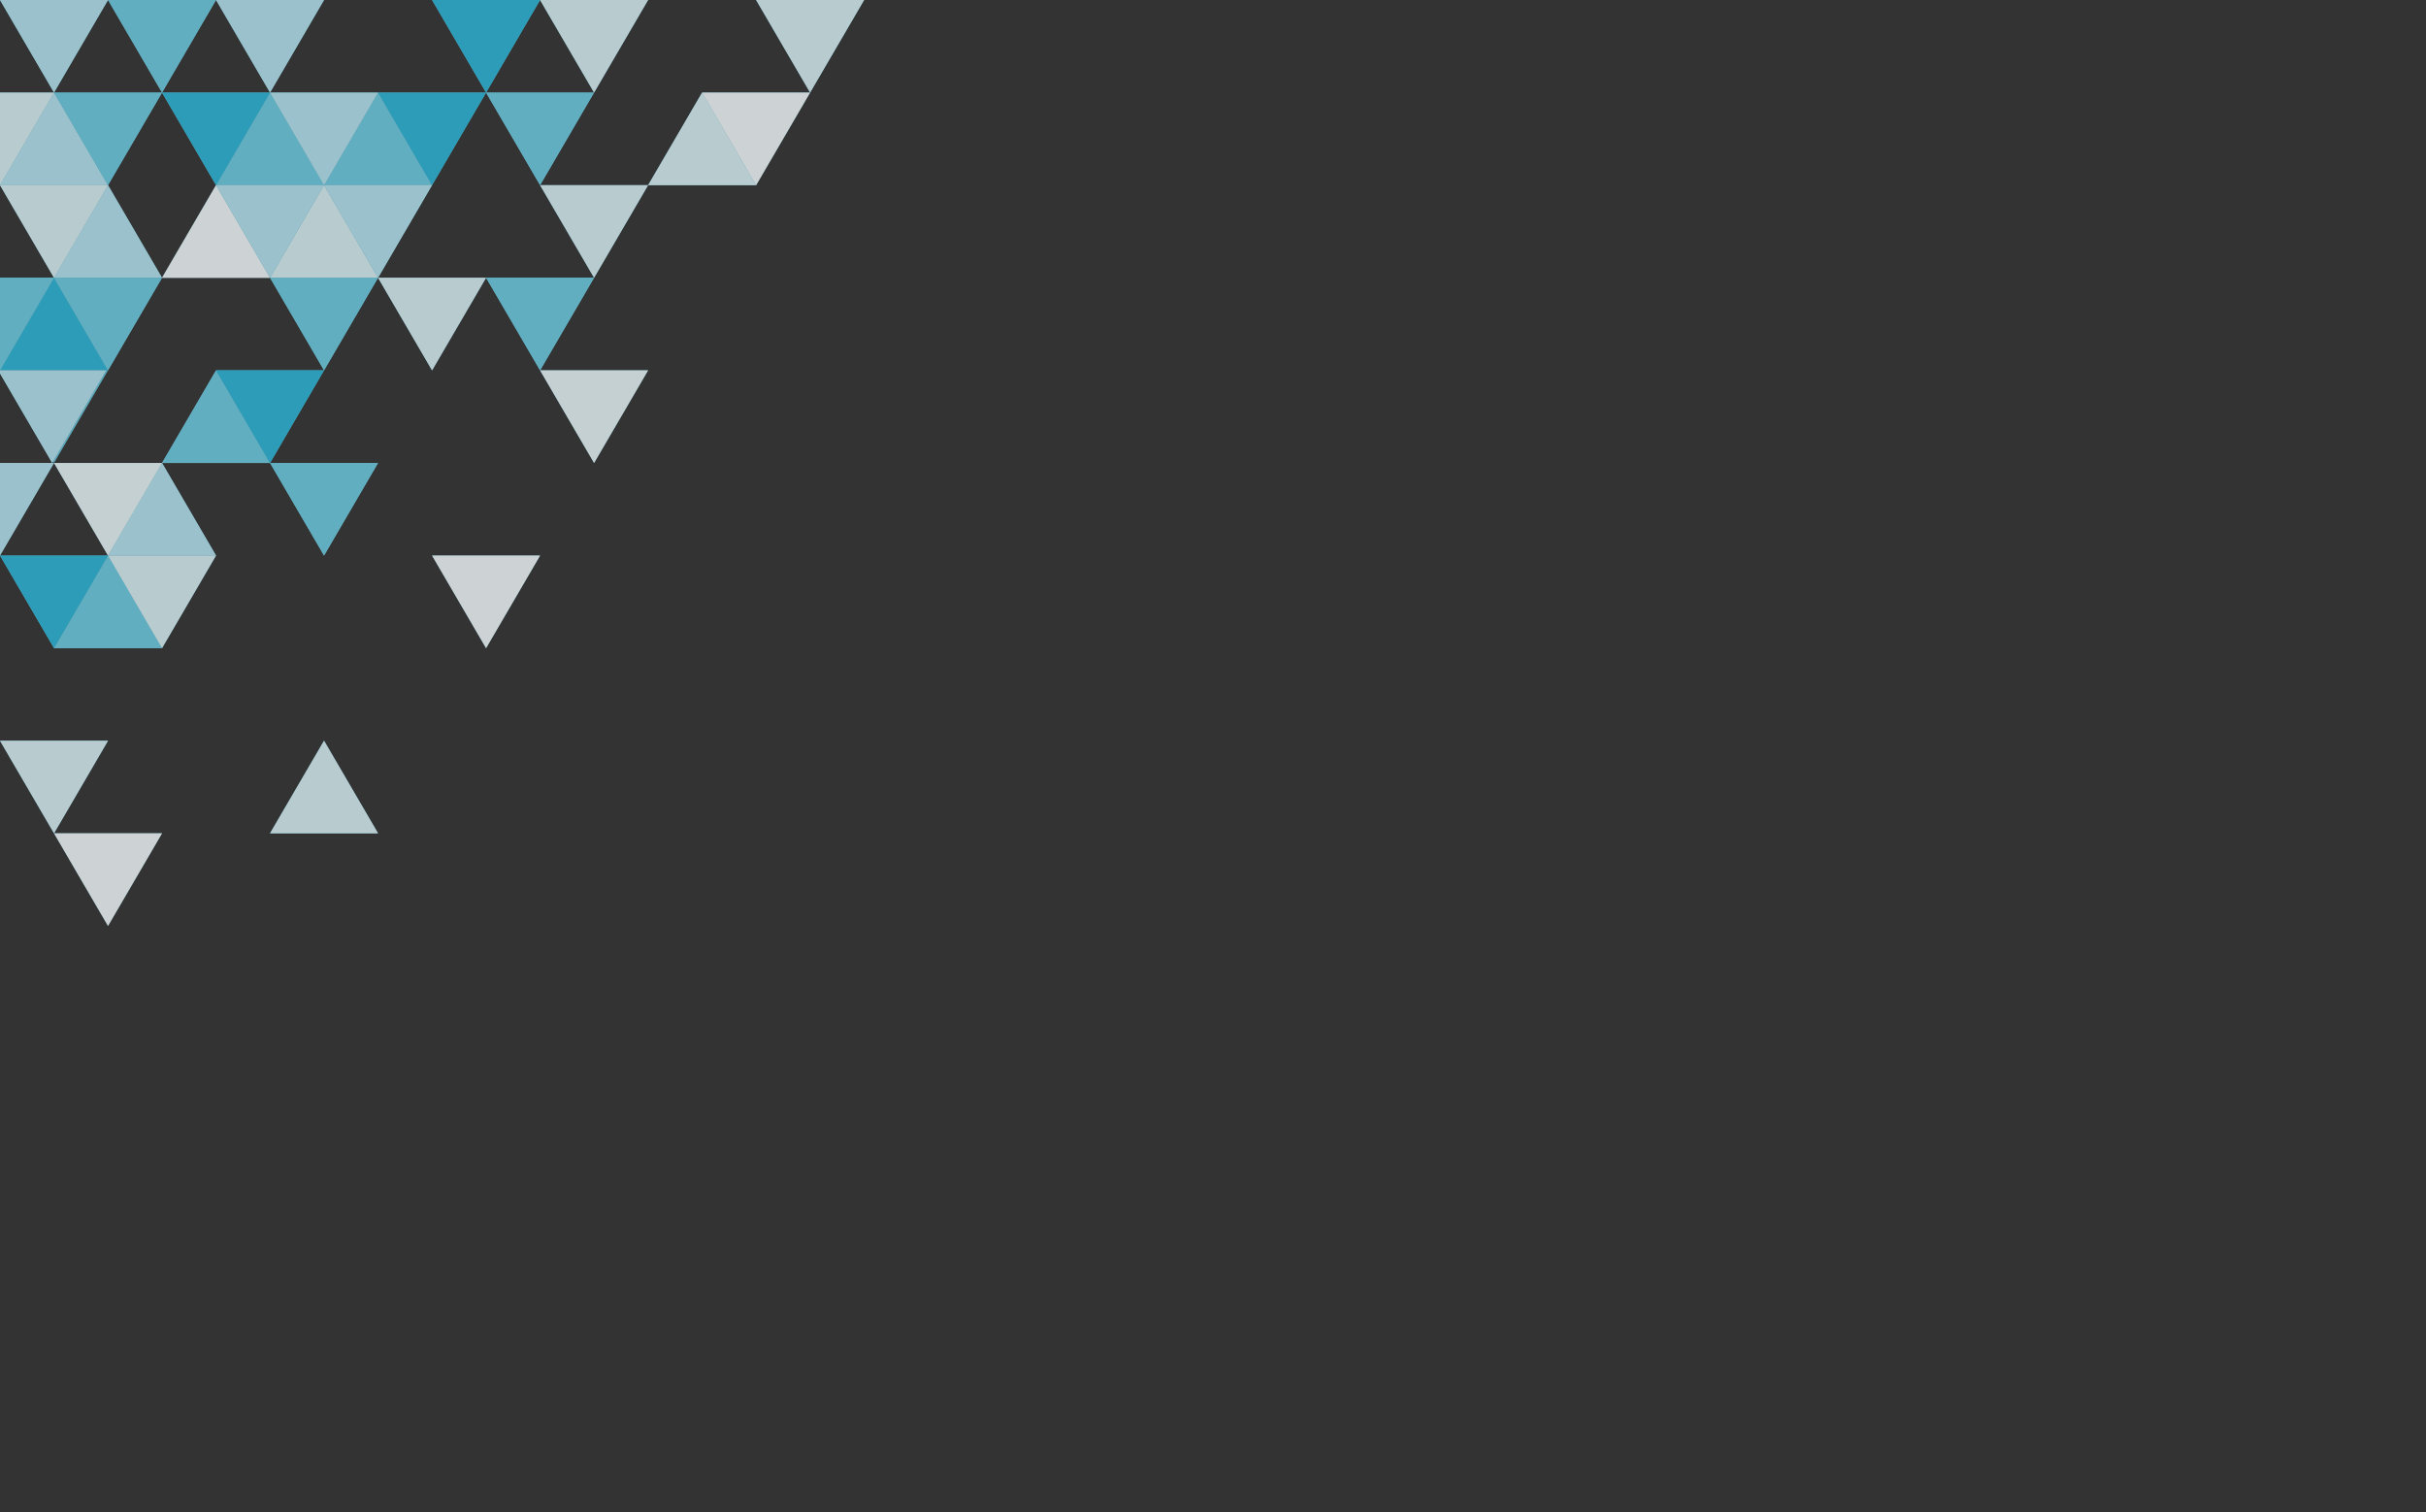 <svg xmlns="http://www.w3.org/2000/svg" xmlns:xlink="http://www.w3.org/1999/xlink" width="1241.82" height="774.068" viewBox="0 0 1241.82 774.068"><rect x="0" y="0" width="1241.82" height="774.068" fill="#333333" stroke="none"/><defs><clipPath id="a"><rect width="1241.82" height="774.068" fill="none"/></clipPath></defs><g clip-path="url(#a)"><g clip-path="url(#a)"><g opacity="0.8"><g clip-path="url(#a)"><path d="M55.291,189.568h-.92l-13.822,23.7L27.186,236.171l.46.789,13.822-23.7Z" transform="translate(0)" fill="#66cbe4"/><path d="M165.872,94.784l-13.823,23.7-13.822,23.7h55.29l-13.822-23.7Z" fill="#66cbe4"/><path d="M55.291,284.352h55.291l-13.823-23.7-13.823-23.7-13.822,23.7Z" transform="translate(0)" fill="#66cbe4"/><path d="M110.581,189.568l-13.823,23.7-13.822,23.7h55.29l-13.822-23.7Z" fill="#66cbe4"/><path d="M165.872,94.784h55.291l-13.823-23.7-13.823-23.7-13.822,23.7Z" fill="#66cbe4"/><path d="M110.581,94.784l-13.823,23.7-13.822,23.7h55.29L124.4,118.48Z" fill="#66cbe4"/><path d="M110.581,94.784h55.291l-13.823-23.7-13.823-23.7L124.4,71.088Z" fill="#66cbe4"/><path d="M359.389,47.392l-13.823,23.7-13.822,23.7h55.29l-13.822-23.7Z" transform="translate(0)" fill="#66cbe4"/><path d="M138.226,426.527h55.291l-13.823-23.7-13.823-23.7-13.822,23.7Z" transform="translate(0)" fill="#66cbe4"/><path d="M55.291,284.352l-13.823,23.7-13.822,23.7h55.29l-13.822-23.7Z" transform="translate(0)" fill="#66cbe4"/><path d="M82.936,142.176l-13.823-23.7-13.822-23.7-13.823,23.7-13.823,23.7H82.936Z" transform="translate(0)" fill="#66cbe4"/><path d="M55.29,94.784l-13.823-23.7-13.822-23.7-13.823,23.7L0,94.784H55.29Z" transform="translate(0)" fill="#66cbe4"/><path d="M27.645,189.568H55.29l-13.822-23.7-13.823-23.7-13.823,23.7L0,189.568H27.645Z" transform="translate(0)" fill="#66cbe4"/><path d="M55.291,473.919l13.823-23.7,13.822-23.7H27.646l13.822,23.7Z" transform="translate(0)" fill="#66cbe4"/><path d="M0,379.135l13.823,23.7,13.822,23.7,13.823-23.7,13.823-23.7H0Z" transform="translate(0)" fill="#66cbe4"/><path d="M248.808,331.744l13.823-23.7,13.822-23.7h-55.29l13.822,23.7Z" transform="translate(0)" fill="#66cbe4"/><path d="M55.291,284.352l13.823,23.7,13.822,23.7,13.823-23.7,13.823-23.7H55.291Z" transform="translate(0)" fill="#66cbe4"/><path d="M27.645,331.744l13.823-23.7,13.822-23.7H0l13.822,23.7Z" transform="translate(0)" fill="#66cbe4"/><path d="M138.226,236.96l13.823,23.7,13.822,23.7,13.823-23.7,13.823-23.7H138.226Z" transform="translate(0)" fill="#66cbe4"/><path d="M27.645,236.96l13.823,23.7,13.822,23.7,13.823-23.7,13.823-23.7H27.645Z" transform="translate(0)" fill="#66cbe4"/><path d="M13.823,260.656l13.823-23.7H0v47.392Z" transform="translate(0)" fill="#66cbe4"/><path d="M276.453,189.568l13.823,23.7,13.822,23.7,13.823-23.7,13.823-23.7H276.453Z" fill="#66cbe4"/><path d="M165.872,189.568H110.581l13.823,23.7,13.823,23.7,13.822-23.7Z" fill="#66cbe4"/><path d="M26.725,236.96l.46-.789,13.363-22.907,13.822-23.7H0v1.577l12.9,22.119Z" transform="translate(0)" fill="#66cbe4"/><path d="M248.808,142.176l13.823,23.7,13.822,23.7,13.823-23.7,13.823-23.7H248.808Z" transform="translate(0)" fill="#66cbe4"/><path d="M221.162,189.568l13.823-23.7,13.822-23.7h-55.29l13.822,23.7Z" fill="#66cbe4"/><path d="M138.226,142.176l13.823,23.7,13.822,23.7,13.823-23.7,13.823-23.7H138.226Z" transform="translate(0)" fill="#66cbe4"/><path d="M82.936,142.176H27.645l13.823,23.7,13.823,23.7,13.822-23.7Z" transform="translate(0)" fill="#66cbe4"/><path d="M27.645,142.176H0v47.392l13.822-23.7Z" transform="translate(0)" fill="#66cbe4"/><path d="M276.453,94.784l13.823,23.7,13.822,23.7,13.823-23.7,13.823-23.7H276.453Z" fill="#66cbe4"/><path d="M165.872,94.784l13.823,23.7,13.822,23.7,13.823-23.7,13.823-23.7H165.872Z" fill="#66cbe4"/><path d="M165.872,94.784H110.581l13.823,23.7,13.823,23.7,13.822-23.7Z" fill="#66cbe4"/><path d="M27.645,142.176l13.823-23.7,13.822-23.7H0l13.822,23.7Z" transform="translate(0)" fill="#66cbe4"/><path d="M359.389,47.392l13.823,23.7,13.822,23.7,13.823-23.7,13.823-23.7H359.389Z" transform="translate(0)" fill="#66cbe4"/><path d="M276.453,94.784l13.823-23.7,13.822-23.7h-55.29l13.822,23.7Z" fill="#66cbe4"/><path d="M221.162,94.784l13.823-23.7,13.822-23.7h-55.29l13.822,23.7Z" fill="#66cbe4"/><path d="M165.872,94.784l13.823-23.7,13.822-23.7h-55.29l13.822,23.7Z" fill="#66cbe4"/><path d="M82.936,47.392l13.823,23.7,13.822,23.7,13.823-23.7,13.823-23.7H82.936Z" transform="translate(0)" fill="#66cbe4"/><path d="M82.936,47.392H27.645l13.823,23.7,13.823,23.7,13.822-23.7Z" transform="translate(0)" fill="#66cbe4"/><path d="M27.645,47.392H0V94.784l13.822-23.7Z" transform="translate(0)" fill="#66cbe4"/><path d="M414.679,47.392,428.5,23.7,442.324,0h-55.29l13.822,23.7Z" transform="translate(0)" fill="#66cbe4"/><path d="M304.1,47.392l13.823-23.7L331.743,0h-55.29l13.822,23.7Z" fill="#66cbe4"/><path d="M221.162,0l13.823,23.7,13.822,23.7L262.63,23.7,276.453,0H221.162Z" transform="translate(0)" fill="#66cbe4"/><path d="M138.226,47.392l13.823-23.7L165.871,0h-55.29L124.4,23.7Z" fill="#66cbe4"/><path d="M82.936,47.392,96.759,23.7,110.581,0H55.291L69.113,23.7Z" transform="translate(0)" fill="#66cbe4"/><path d="M27.645,47.392,41.468,23.7,55.29,0H0L13.822,23.7Z" transform="translate(0)" fill="#66cbe4"/><path d="M165.872,94.784l-13.823,23.7-13.822,23.7h55.29l-13.822-23.7Z" fill="#d9f2f8"/><path d="M55.291,284.352h55.291l-13.823-23.7-13.823-23.7-13.822,23.7Z" transform="translate(0)" fill="#b5e6f2"/><path d="M110.581,189.568l-13.823,23.7-13.822,23.7h55.29l-13.822-23.7Z" fill="#6dcde5"/><path d="M165.872,94.784h55.291l-13.823-23.7-13.823-23.7-13.822,23.7Z" fill="#6dcde5"/><path d="M110.581,94.784l-13.823,23.7-13.822,23.7h55.29L124.4,118.48Z" fill="#f4fbfd"/><path d="M110.581,94.784h55.291l-13.823-23.7-13.823-23.7L124.4,71.088Z" fill="#6dcde5"/><path d="M359.389,47.392l-13.823,23.7-13.822,23.7h55.29l-13.822-23.7Z" transform="translate(0)" fill="#d9f2f8"/><path d="M138.226,426.527h55.291l-13.823-23.7-13.823-23.7-13.822,23.7Z" transform="translate(0)" fill="#d9f2f8"/><path d="M55.291,284.352l-13.823,23.7-13.822,23.7h55.29l-13.822-23.7Z" transform="translate(0)" fill="#6dcde5"/><path d="M82.936,142.176l-13.823-23.7-13.822-23.7-13.823,23.7-13.823,23.7H82.936Z" transform="translate(0)" fill="#b5e6f2"/><path d="M55.29,94.784l-13.823-23.7-13.822-23.7-13.823,23.7L0,94.784H55.29Z" transform="translate(0)" fill="#b5e6f2"/><path d="M27.645,189.568H55.29l-13.822-23.7-13.823-23.7-13.823,23.7L0,189.568H27.645Z" transform="translate(0)" fill="#2bb7d9"/><path d="M55.291,473.919l13.823-23.7,13.822-23.7H27.646l13.822,23.7Z" transform="translate(0)" fill="#f4fbfd"/><path d="M0,379.135l13.823,23.7,13.822,23.7,13.823-23.7,13.823-23.7H0Z" transform="translate(0)" fill="#d9f2f8"/><path d="M248.808,331.744l13.823-23.7,13.822-23.7h-55.29l13.822,23.7Z" transform="translate(0)" fill="#f4fbfd"/><path d="M55.291,284.352l13.823,23.7,13.822,23.7,13.823-23.7,13.823-23.7H55.291Z" transform="translate(0)" fill="#d9f2f8"/><path d="M27.645,331.744l13.823-23.7,13.822-23.7H0l13.822,23.7Z" transform="translate(0)" fill="#2bb7d9"/><path d="M138.226,236.96l13.823,23.7,13.822,23.7,13.823-23.7,13.823-23.7H138.226Z" transform="translate(0)" fill="#6dcde5"/><path d="M27.645,236.96l13.823,23.7,13.822,23.7,13.823-23.7,13.823-23.7H27.645Z" transform="translate(0)" fill="#eaf8fb"/><path d="M13.823,260.656l13.823-23.7H0v47.392Z" transform="translate(0)" fill="#b5e6f2"/><path d="M276.453,189.568l13.823,23.7,13.822,23.7,13.823-23.7,13.823-23.7H276.453Z" fill="#eaf8fb"/><path d="M165.872,189.568H110.581l13.823,23.7,13.823,23.7,13.822-23.7Z" fill="#2bb7d9"/><path d="M26.725,236.96l.46-.789,13.363-22.907,13.822-23.7H0v1.577l12.9,22.119Z" transform="translate(0)" fill="#b5e6f2"/><path d="M248.808,142.176l13.823,23.7,13.822,23.7,13.823-23.7,13.823-23.7H248.808Z" transform="translate(0)" fill="#6dcde5"/><path d="M221.162,189.568l13.823-23.7,13.822-23.7h-55.29l13.822,23.7Z" fill="#d9f2f8"/><path d="M138.226,142.176l13.823,23.7,13.822,23.7,13.823-23.7,13.823-23.7H138.226Z" transform="translate(0)" fill="#6dcde5"/><path d="M82.936,142.176H27.645l13.823,23.7,13.823,23.7,13.822-23.7Z" transform="translate(0)" fill="#6dcde5"/><path d="M27.645,142.176H0v47.392l13.822-23.7Z" transform="translate(0)" fill="#6dcde5"/><path d="M276.453,94.784l13.823,23.7,13.822,23.7,13.823-23.7,13.823-23.7H276.453Z" fill="#d9f2f8"/><path d="M165.872,94.784l13.823,23.7,13.822,23.7,13.823-23.7,13.823-23.7H165.872Z" fill="#b5e6f2"/><path d="M165.872,94.784H110.581l13.823,23.7,13.823,23.7,13.822-23.7Z" fill="#b5e6f2"/><path d="M27.645,142.176l13.823-23.7,13.822-23.7H0l13.822,23.7Z" transform="translate(0)" fill="#d9f2f8"/><path d="M359.389,47.392l13.823,23.7,13.822,23.7,13.823-23.7,13.823-23.7H359.389Z" transform="translate(0)" fill="#f4fbfd"/><path d="M276.453,94.784l13.823-23.7,13.822-23.7h-55.29l13.822,23.7Z" fill="#6dcde5"/><path d="M221.162,94.784l13.823-23.7,13.822-23.7h-55.29l13.822,23.7Z" fill="#2bb7d9"/><path d="M165.872,94.784l13.823-23.7,13.822-23.7h-55.29l13.822,23.7Z" fill="#b5e6f2"/><path d="M82.936,47.392l13.823,23.7,13.822,23.7,13.823-23.7,13.823-23.7H82.936Z" transform="translate(0)" fill="#2bb7d9"/><path d="M82.936,47.392H27.645l13.823,23.7,13.823,23.7,13.822-23.7Z" transform="translate(0)" fill="#6dcde5"/><path d="M27.645,47.392H0V94.784l13.822-23.7Z" transform="translate(0)" fill="#d9f2f8"/><path d="M414.679,47.392,428.5,23.7,442.324,0h-55.29l13.822,23.7Z" transform="translate(0)" fill="#d9f2f8"/><path d="M304.1,47.392l13.823-23.7L331.743,0h-55.29l13.822,23.7Z" fill="#d9f2f8"/><path d="M221.162,0l13.823,23.7,13.822,23.7L262.63,23.7,276.453,0H221.162Z" transform="translate(0)" fill="#2bb7d9"/><path d="M138.226,47.392l13.823-23.7L165.871,0h-55.29L124.4,23.7Z" fill="#b5e6f2"/><path d="M82.936,47.392,96.759,23.7,110.581,0H55.291L69.113,23.7Z" transform="translate(0)" fill="#6dcde5"/><path d="M27.645,47.392,41.468,23.7,55.29,0H0L13.822,23.7Z" transform="translate(0)" fill="#b5e6f2"/></g></g></g></g></svg>
